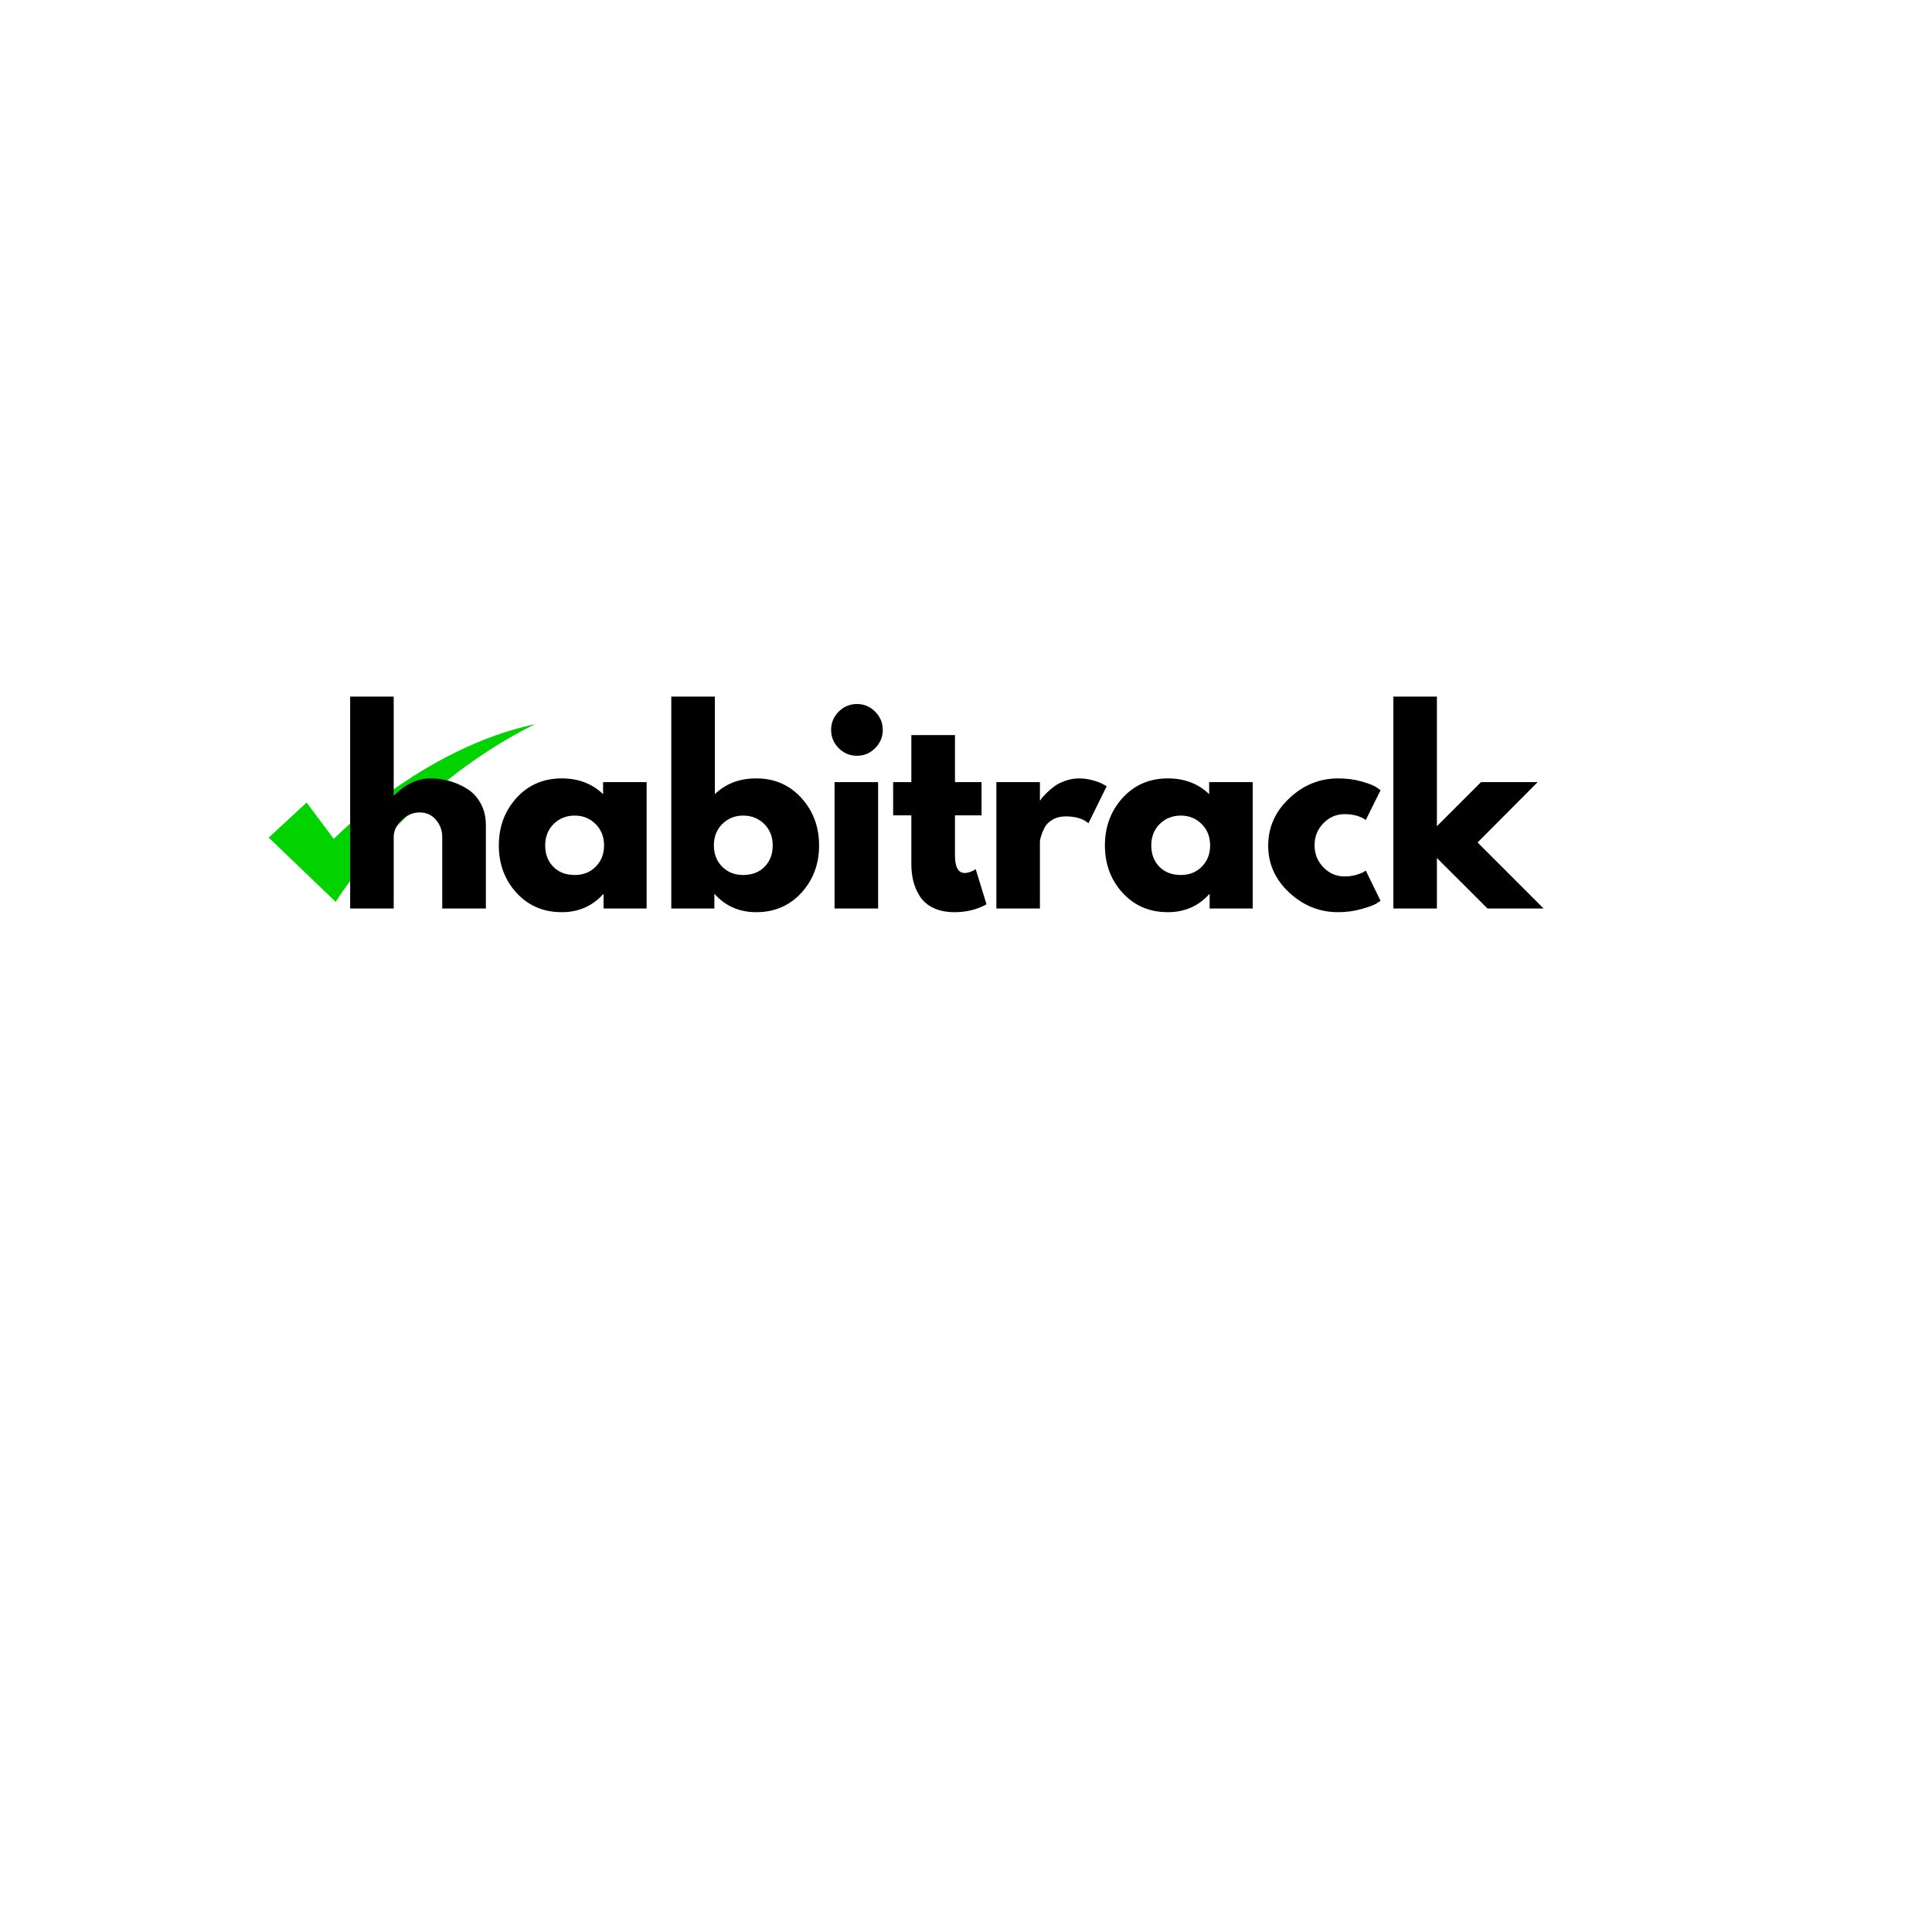 <svg xmlns="http://www.w3.org/2000/svg" xmlns:xlink="http://www.w3.org/1999/xlink" width="500" zoomAndPan="magnify" viewBox="0 0 375 375" height="500" preserveAspectRatio="xMidYMid meet" version="1.0"><defs><g/><clipPath id="db3a5c713c"><path d="M 52.137 140.555 L 103.887 140.555 L 103.887 175.055 L 52.137 175.055 Z M 52.137 140.555 " clip-rule="nonzero"/></clipPath></defs><g clip-path="url(#db3a5c713c)"><path fill="#00d300" d="M 65.156 175.047 L 52.16 162.578 L 59.512 155.781 L 64.789 162.84 C 64.789 162.84 81.754 145.281 103.859 140.555 C 78.648 152.988 65.156 175.047 65.156 175.047 Z M 65.156 175.047 " fill-opacity="1" fill-rule="nonzero"/></g><g fill="#000000" fill-opacity="1"><g transform="translate(65.089, 176.336)"><g><path d="M 2.875 0 L 2.875 -41.125 L 11.328 -41.125 L 11.328 -21.953 L 11.422 -21.953 C 13.617 -24.148 15.961 -25.25 18.453 -25.25 C 19.66 -25.25 20.863 -25.086 22.062 -24.766 C 23.258 -24.441 24.406 -23.945 25.5 -23.281 C 26.602 -22.613 27.5 -21.664 28.188 -20.438 C 28.875 -19.207 29.219 -17.781 29.219 -16.156 L 29.219 0 L 20.75 0 L 20.75 -13.859 C 20.75 -15.141 20.344 -16.254 19.531 -17.203 C 18.719 -18.16 17.66 -18.641 16.359 -18.641 C 15.078 -18.641 13.914 -18.145 12.875 -17.156 C 11.844 -16.176 11.328 -15.078 11.328 -13.859 L 11.328 0 Z M 2.875 0 "/></g></g></g><g fill="#000000" fill-opacity="1"><g transform="translate(95.729, 176.336)"><g><path d="M 4.531 -3.031 C 2.238 -5.539 1.094 -8.609 1.094 -12.234 C 1.094 -15.867 2.238 -18.945 4.531 -21.469 C 6.832 -23.988 9.754 -25.25 13.297 -25.25 C 16.547 -25.25 19.223 -24.227 21.328 -22.188 L 21.328 -24.531 L 29.781 -24.531 L 29.781 0 L 21.422 0 L 21.422 -2.766 L 21.328 -2.766 C 19.223 -0.441 16.547 0.719 13.297 0.719 C 9.754 0.719 6.832 -0.531 4.531 -3.031 Z M 11.734 -16.406 C 10.641 -15.32 10.094 -13.93 10.094 -12.234 C 10.094 -10.547 10.617 -9.164 11.672 -8.094 C 12.723 -7.031 14.109 -6.5 15.828 -6.5 C 17.484 -6.5 18.844 -7.039 19.906 -8.125 C 20.977 -9.207 21.516 -10.578 21.516 -12.234 C 21.516 -13.93 20.961 -15.32 19.859 -16.406 C 18.766 -17.488 17.422 -18.031 15.828 -18.031 C 14.203 -18.031 12.836 -17.488 11.734 -16.406 Z M 11.734 -16.406 "/></g></g></g><g fill="#000000" fill-opacity="1"><g transform="translate(127.422, 176.336)"><g><path d="M 28.109 -21.469 C 30.41 -18.945 31.562 -15.867 31.562 -12.234 C 31.562 -8.609 30.41 -5.539 28.109 -3.031 C 25.816 -0.531 22.898 0.719 19.359 0.719 C 16.109 0.719 13.43 -0.441 11.328 -2.766 L 11.234 -2.766 L 11.234 0 L 2.875 0 L 2.875 -41.125 L 11.328 -41.125 L 11.328 -22.188 C 13.43 -24.227 16.109 -25.25 19.359 -25.25 C 22.898 -25.25 25.816 -23.988 28.109 -21.469 Z M 20.984 -8.094 C 22.035 -9.164 22.562 -10.547 22.562 -12.234 C 22.562 -13.93 22.008 -15.32 20.906 -16.406 C 19.812 -17.488 18.453 -18.031 16.828 -18.031 C 15.234 -18.031 13.883 -17.488 12.781 -16.406 C 11.688 -15.32 11.141 -13.93 11.141 -12.234 C 11.141 -10.578 11.672 -9.207 12.734 -8.125 C 13.805 -7.039 15.172 -6.5 16.828 -6.5 C 18.547 -6.5 19.93 -7.031 20.984 -8.094 Z M 20.984 -8.094 "/></g></g></g><g fill="#000000" fill-opacity="1"><g transform="translate(159.114, 176.336)"><g><path d="M 3.672 -38.203 C 4.66 -39.191 5.844 -39.688 7.219 -39.688 C 8.594 -39.688 9.77 -39.191 10.75 -38.203 C 11.738 -37.211 12.234 -36.031 12.234 -34.656 C 12.234 -33.289 11.738 -32.113 10.75 -31.125 C 9.77 -30.133 8.594 -29.641 7.219 -29.641 C 5.844 -29.641 4.66 -30.133 3.672 -31.125 C 2.691 -32.113 2.203 -33.289 2.203 -34.656 C 2.203 -36.031 2.691 -37.211 3.672 -38.203 Z M 2.875 -24.531 L 2.875 0 L 11.328 0 L 11.328 -24.531 Z M 2.875 -24.531 "/></g></g></g><g fill="#000000" fill-opacity="1"><g transform="translate(172.594, 176.336)"><g><path d="M 4.297 -24.531 L 4.297 -33.656 L 12.766 -33.656 L 12.766 -24.531 L 17.922 -24.531 L 17.922 -18.078 L 12.766 -18.078 L 12.766 -10.281 C 12.766 -8.02 13.398 -6.891 14.672 -6.891 C 14.992 -6.891 15.328 -6.953 15.672 -7.078 C 16.023 -7.203 16.301 -7.328 16.5 -7.453 L 16.781 -7.656 L 18.891 -0.812 C 17.066 0.207 14.992 0.719 12.672 0.719 C 11.078 0.719 9.707 0.441 8.562 -0.109 C 7.414 -0.672 6.547 -1.422 5.953 -2.359 C 5.359 -3.305 4.93 -4.297 4.672 -5.328 C 4.422 -6.367 4.297 -7.477 4.297 -8.656 L 4.297 -18.078 L 0.766 -18.078 L 0.766 -24.531 Z M 4.297 -24.531 "/></g></g></g><g fill="#000000" fill-opacity="1"><g transform="translate(190.52, 176.336)"><g><path d="M 2.875 0 L 2.875 -24.531 L 11.328 -24.531 L 11.328 -20.984 L 11.422 -20.984 C 11.484 -21.117 11.586 -21.281 11.734 -21.469 C 11.879 -21.656 12.191 -21.988 12.672 -22.469 C 13.148 -22.945 13.66 -23.379 14.203 -23.766 C 14.742 -24.148 15.441 -24.492 16.297 -24.797 C 17.16 -25.098 18.039 -25.25 18.938 -25.25 C 19.852 -25.25 20.758 -25.117 21.656 -24.859 C 22.551 -24.609 23.207 -24.352 23.625 -24.094 L 24.281 -23.719 L 20.75 -16.547 C 19.695 -17.43 18.234 -17.875 16.359 -17.875 C 15.336 -17.875 14.457 -17.648 13.719 -17.203 C 12.988 -16.766 12.473 -16.223 12.172 -15.578 C 11.867 -14.941 11.648 -14.398 11.516 -13.953 C 11.391 -13.516 11.328 -13.164 11.328 -12.906 L 11.328 0 Z M 2.875 0 "/></g></g></g><g fill="#000000" fill-opacity="1"><g transform="translate(213.369, 176.336)"><g><path d="M 4.531 -3.031 C 2.238 -5.539 1.094 -8.609 1.094 -12.234 C 1.094 -15.867 2.238 -18.945 4.531 -21.469 C 6.832 -23.988 9.754 -25.25 13.297 -25.25 C 16.547 -25.25 19.223 -24.227 21.328 -22.188 L 21.328 -24.531 L 29.781 -24.531 L 29.781 0 L 21.422 0 L 21.422 -2.766 L 21.328 -2.766 C 19.223 -0.441 16.547 0.719 13.297 0.719 C 9.754 0.719 6.832 -0.531 4.531 -3.031 Z M 11.734 -16.406 C 10.641 -15.32 10.094 -13.93 10.094 -12.234 C 10.094 -10.547 10.617 -9.164 11.672 -8.094 C 12.723 -7.031 14.109 -6.5 15.828 -6.5 C 17.484 -6.5 18.844 -7.039 19.906 -8.125 C 20.977 -9.207 21.516 -10.578 21.516 -12.234 C 21.516 -13.93 20.961 -15.32 19.859 -16.406 C 18.766 -17.488 17.422 -18.031 15.828 -18.031 C 14.203 -18.031 12.836 -17.488 11.734 -16.406 Z M 11.734 -16.406 "/></g></g></g><g fill="#000000" fill-opacity="1"><g transform="translate(245.061, 176.336)"><g><path d="M 15.922 -18.312 C 14.328 -18.312 12.957 -17.723 11.812 -16.547 C 10.664 -15.367 10.094 -13.945 10.094 -12.281 C 10.094 -10.594 10.664 -9.16 11.812 -7.984 C 12.957 -6.805 14.328 -6.219 15.922 -6.219 C 16.68 -6.219 17.406 -6.312 18.094 -6.5 C 18.781 -6.695 19.285 -6.891 19.609 -7.078 L 20.031 -7.359 L 22.906 -1.484 C 22.676 -1.328 22.363 -1.129 21.969 -0.891 C 21.57 -0.648 20.66 -0.32 19.234 0.094 C 17.816 0.508 16.297 0.719 14.672 0.719 C 11.078 0.719 7.914 -0.547 5.188 -3.078 C 2.457 -5.617 1.094 -8.656 1.094 -12.188 C 1.094 -15.758 2.457 -18.828 5.188 -21.391 C 7.914 -23.961 11.078 -25.25 14.672 -25.25 C 16.297 -25.25 17.797 -25.055 19.172 -24.672 C 20.547 -24.285 21.52 -23.906 22.094 -23.531 L 22.906 -22.953 L 20.031 -17.172 C 18.977 -17.93 17.609 -18.312 15.922 -18.312 Z M 15.922 -18.312 "/></g></g></g><g fill="#000000" fill-opacity="1"><g transform="translate(267.575, 176.336)"><g><path d="M 30.891 -24.531 L 19.219 -12.812 L 32.031 0 L 21.141 0 L 11.328 -9.797 L 11.328 0 L 2.875 0 L 2.875 -41.125 L 11.328 -41.125 L 11.328 -15.969 L 19.891 -24.531 Z M 30.891 -24.531 "/></g></g></g></svg>